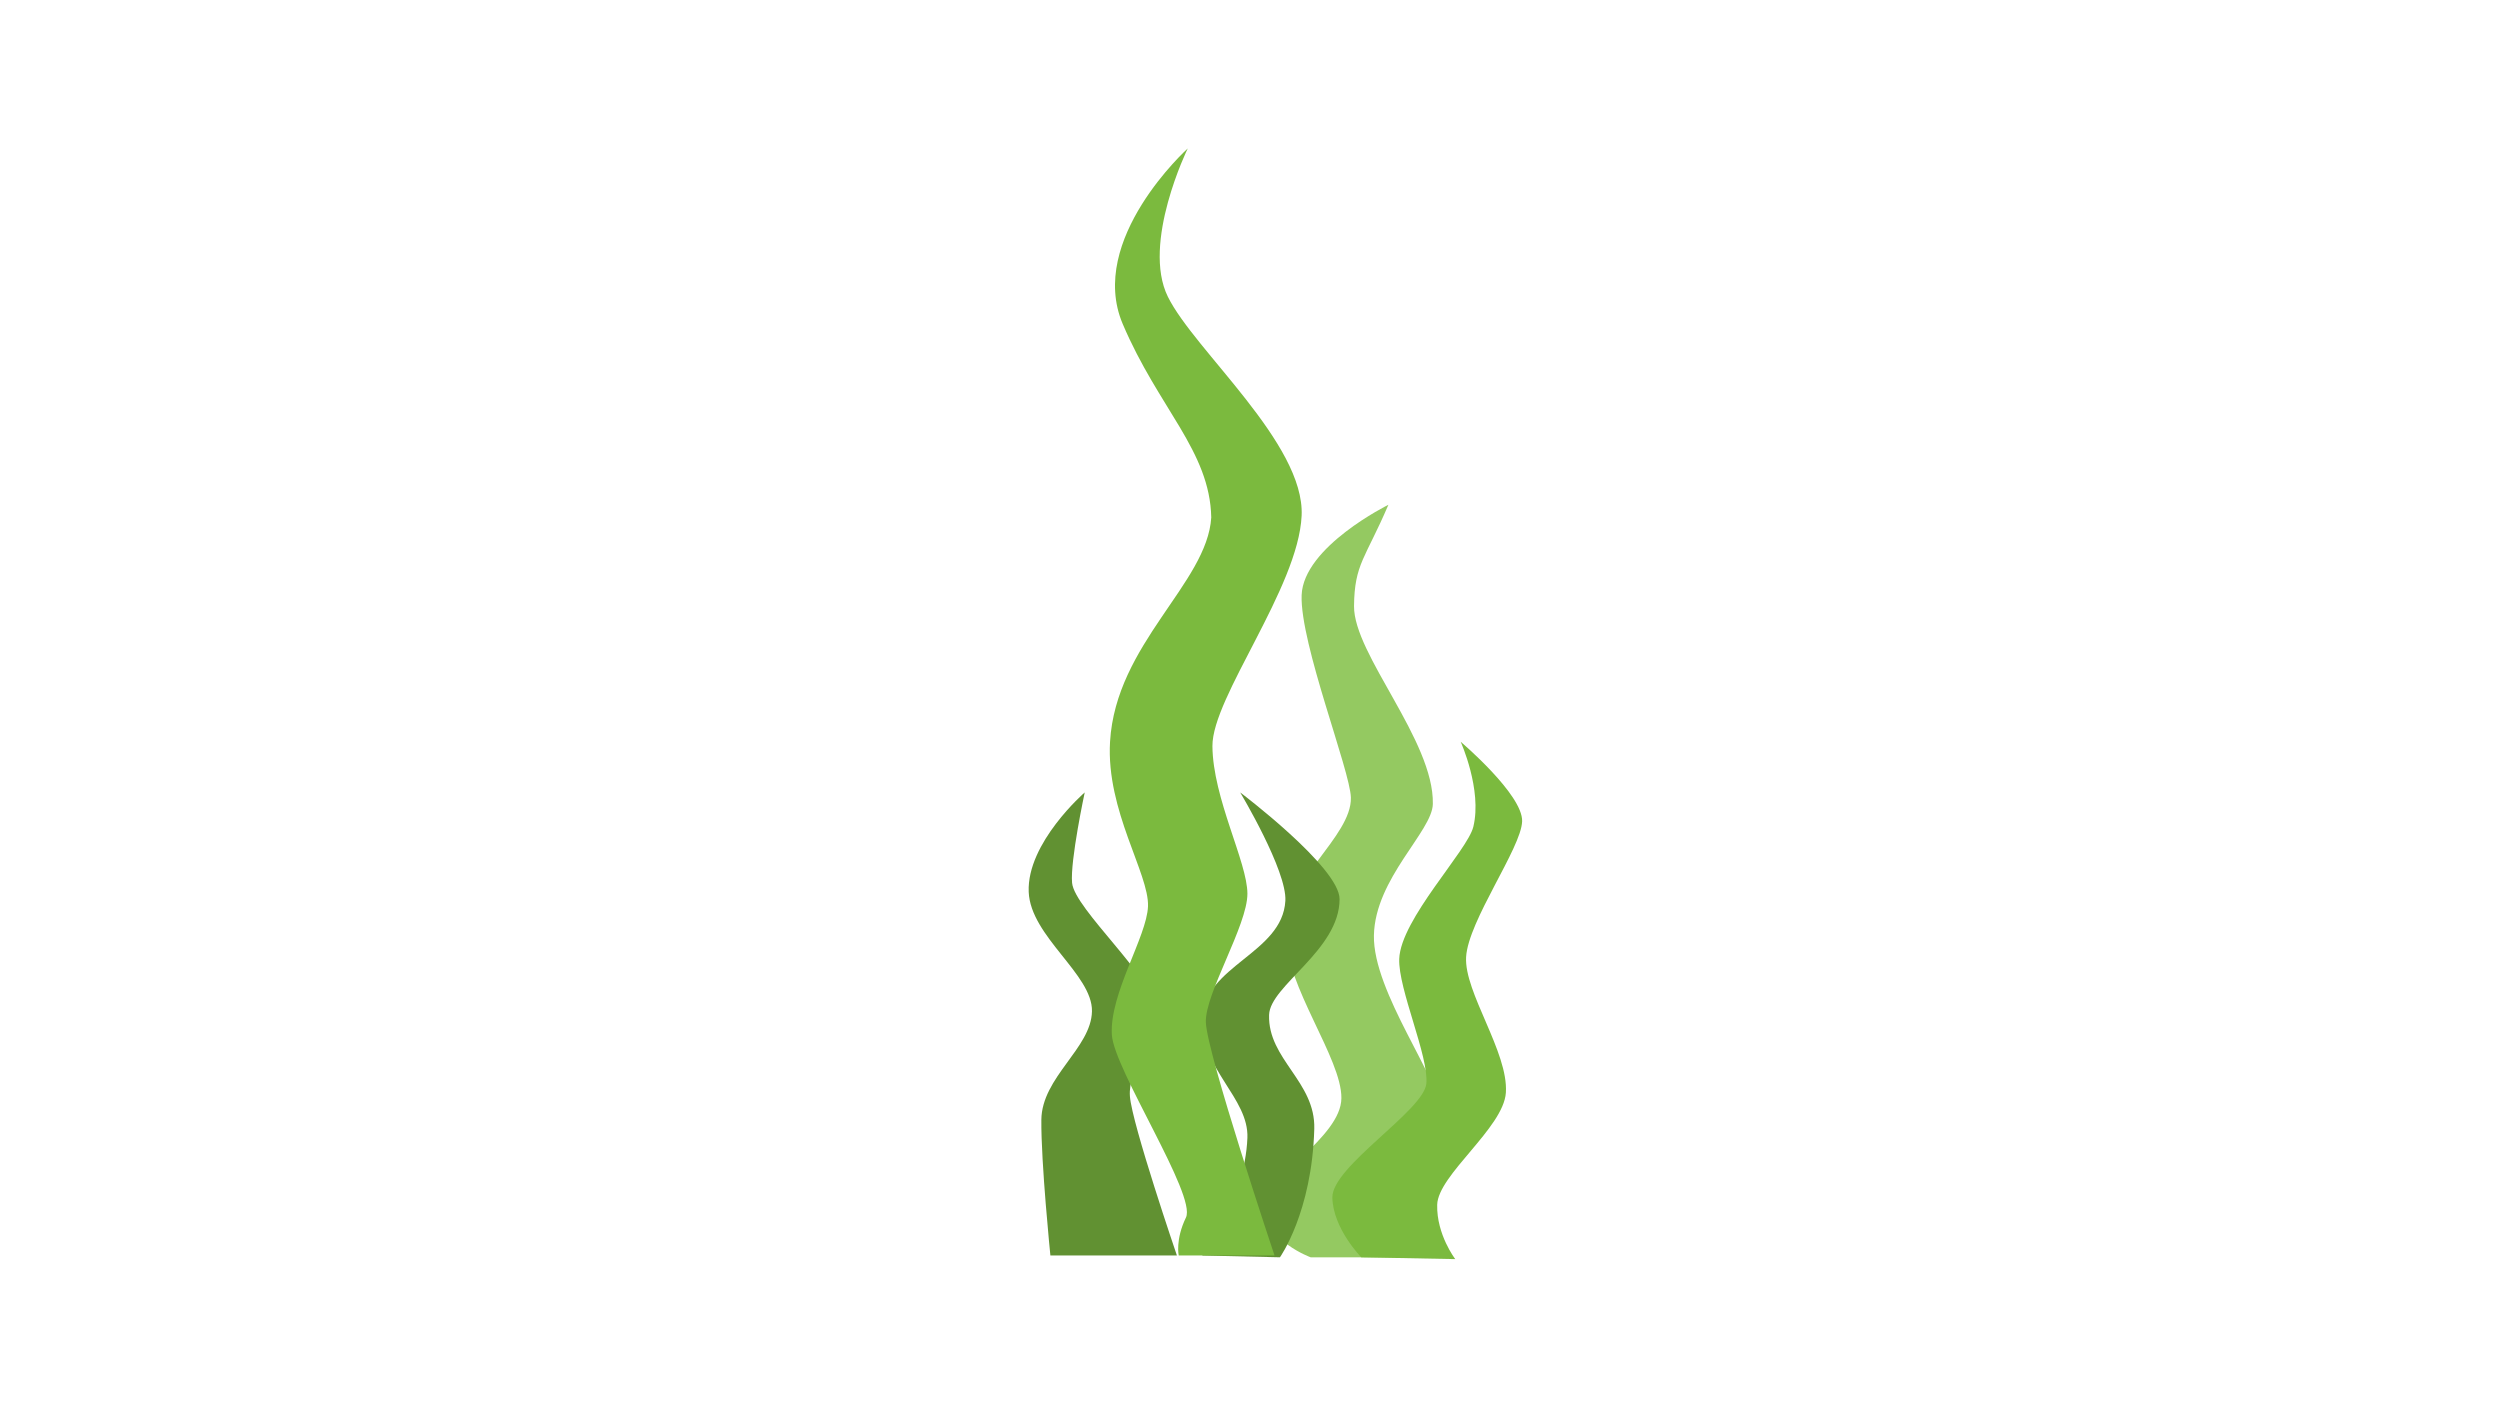 <svg xmlns="http://www.w3.org/2000/svg" width="1920" height="1080" viewBox="0 0 1920 1080">
  <defs>
    <style>
      .cls-1 {
        fill: #94c961;
      }

      .cls-1, .cls-2, .cls-3 {
        fill-rule: evenodd;
      }

      .cls-2 {
        fill: #619132;
      }

      .cls-3 {
        fill: #7bba3e;
      }
    </style>
  </defs>
  <path id="algue_04" class="cls-1" d="M1066.28,387.682s-65.32,32.186-66.631,69.463c-1.3,37.094,37.361,134.8,37.831,155.454,0.68,30.155-50.956,63.314-50.324,104.336s43.264,95.867,43.034,126.422S971.8,903.23,971.887,928.1s34.7,37.51,34.7,37.51h77.73s-14.89-24.878-13.88-44.456c0.74-14.23,32.96-47.884,34.71-69.463s-50.92-89.542-49.98-133.368c0.94-43.8,44.86-79.872,45.26-100.86,0.95-48.707-60.87-114.962-60.53-151.984C1040.21,432.965,1048.69,428.866,1066.28,387.682Z"/>
  <path id="algue_03" class="cls-2" d="M952.453,608.573s36.069,60.12,34.7,83.355c-2.377,40.462-62.379,49.489-63.853,90.3-1.4,38.853,35.9,60.923,34.7,91.69-1.88,48.117-34.7,90.3-34.7,90.3l59.689,1.39s24.608-34.463,26.378-98.637c1-36.3-35.735-53.45-34.707-87.523,0.68-22.546,54.1-49.72,54.137-88.912C1028.83,666.153,952.453,608.573,952.453,608.573Z"/>
  <path id="algue_01" class="cls-2" d="M833.075,608.573s-44.545,38.641-43.032,76.409c1.374,34.282,49.118,63.376,48.585,91.691s-38.55,50.55-38.868,83.355S806.7,964.221,806.7,964.221h97.168s-34.517-101.086-36.091-122.254,19.358-43.681,19.434-66.684-62.027-77.168-63.854-97.247C821.812,661.044,833.075,608.573,833.075,608.573Z"/>
  <path id="algue_02" class="cls-3" d="M912.2,114s-77.5,69.914-49.972,134.757,66.964,97.515,68.017,148.65c-3.111,50.673-73.287,96.961-77.734,172.267-3.127,52.941,30.115,101.349,29.15,126.422-0.9,23.419-29.667,66.992-27.762,98.637,1.6,26.625,65.18,123.205,56.913,140.314s-5.553,29.174-5.553,29.174h73.571s-52.073-155.534-52.749-179.213c-0.631-22.1,31.955-74.3,31.927-98.637s-26.589-73.19-26.865-113.394c-0.257-37.5,66-121.521,68.508-176.959,2.511-55.338-82.361-126.885-102.72-168.1S912.2,114,912.2,114Z"/>
  <path id="algue_05" class="cls-3" d="M1121.8,569.674s16.64,36.764,9.72,65.3c-4.44,18.307-55.74,70.928-56.91,101.415-0.89,23.017,22.85,75.075,20.82,95.859s-72.7,63.687-72.18,87.522,22.21,45.846,22.21,45.846L1117.64,967s-14.4-18.772-13.88-41.678,50.93-59.049,52.75-86.133c2.08-31.021-32.12-77.106-30.54-104.194,1.62-27.919,42.36-83.677,43.03-104.194S1121.8,569.674,1121.8,569.674Z"/>
</svg>
